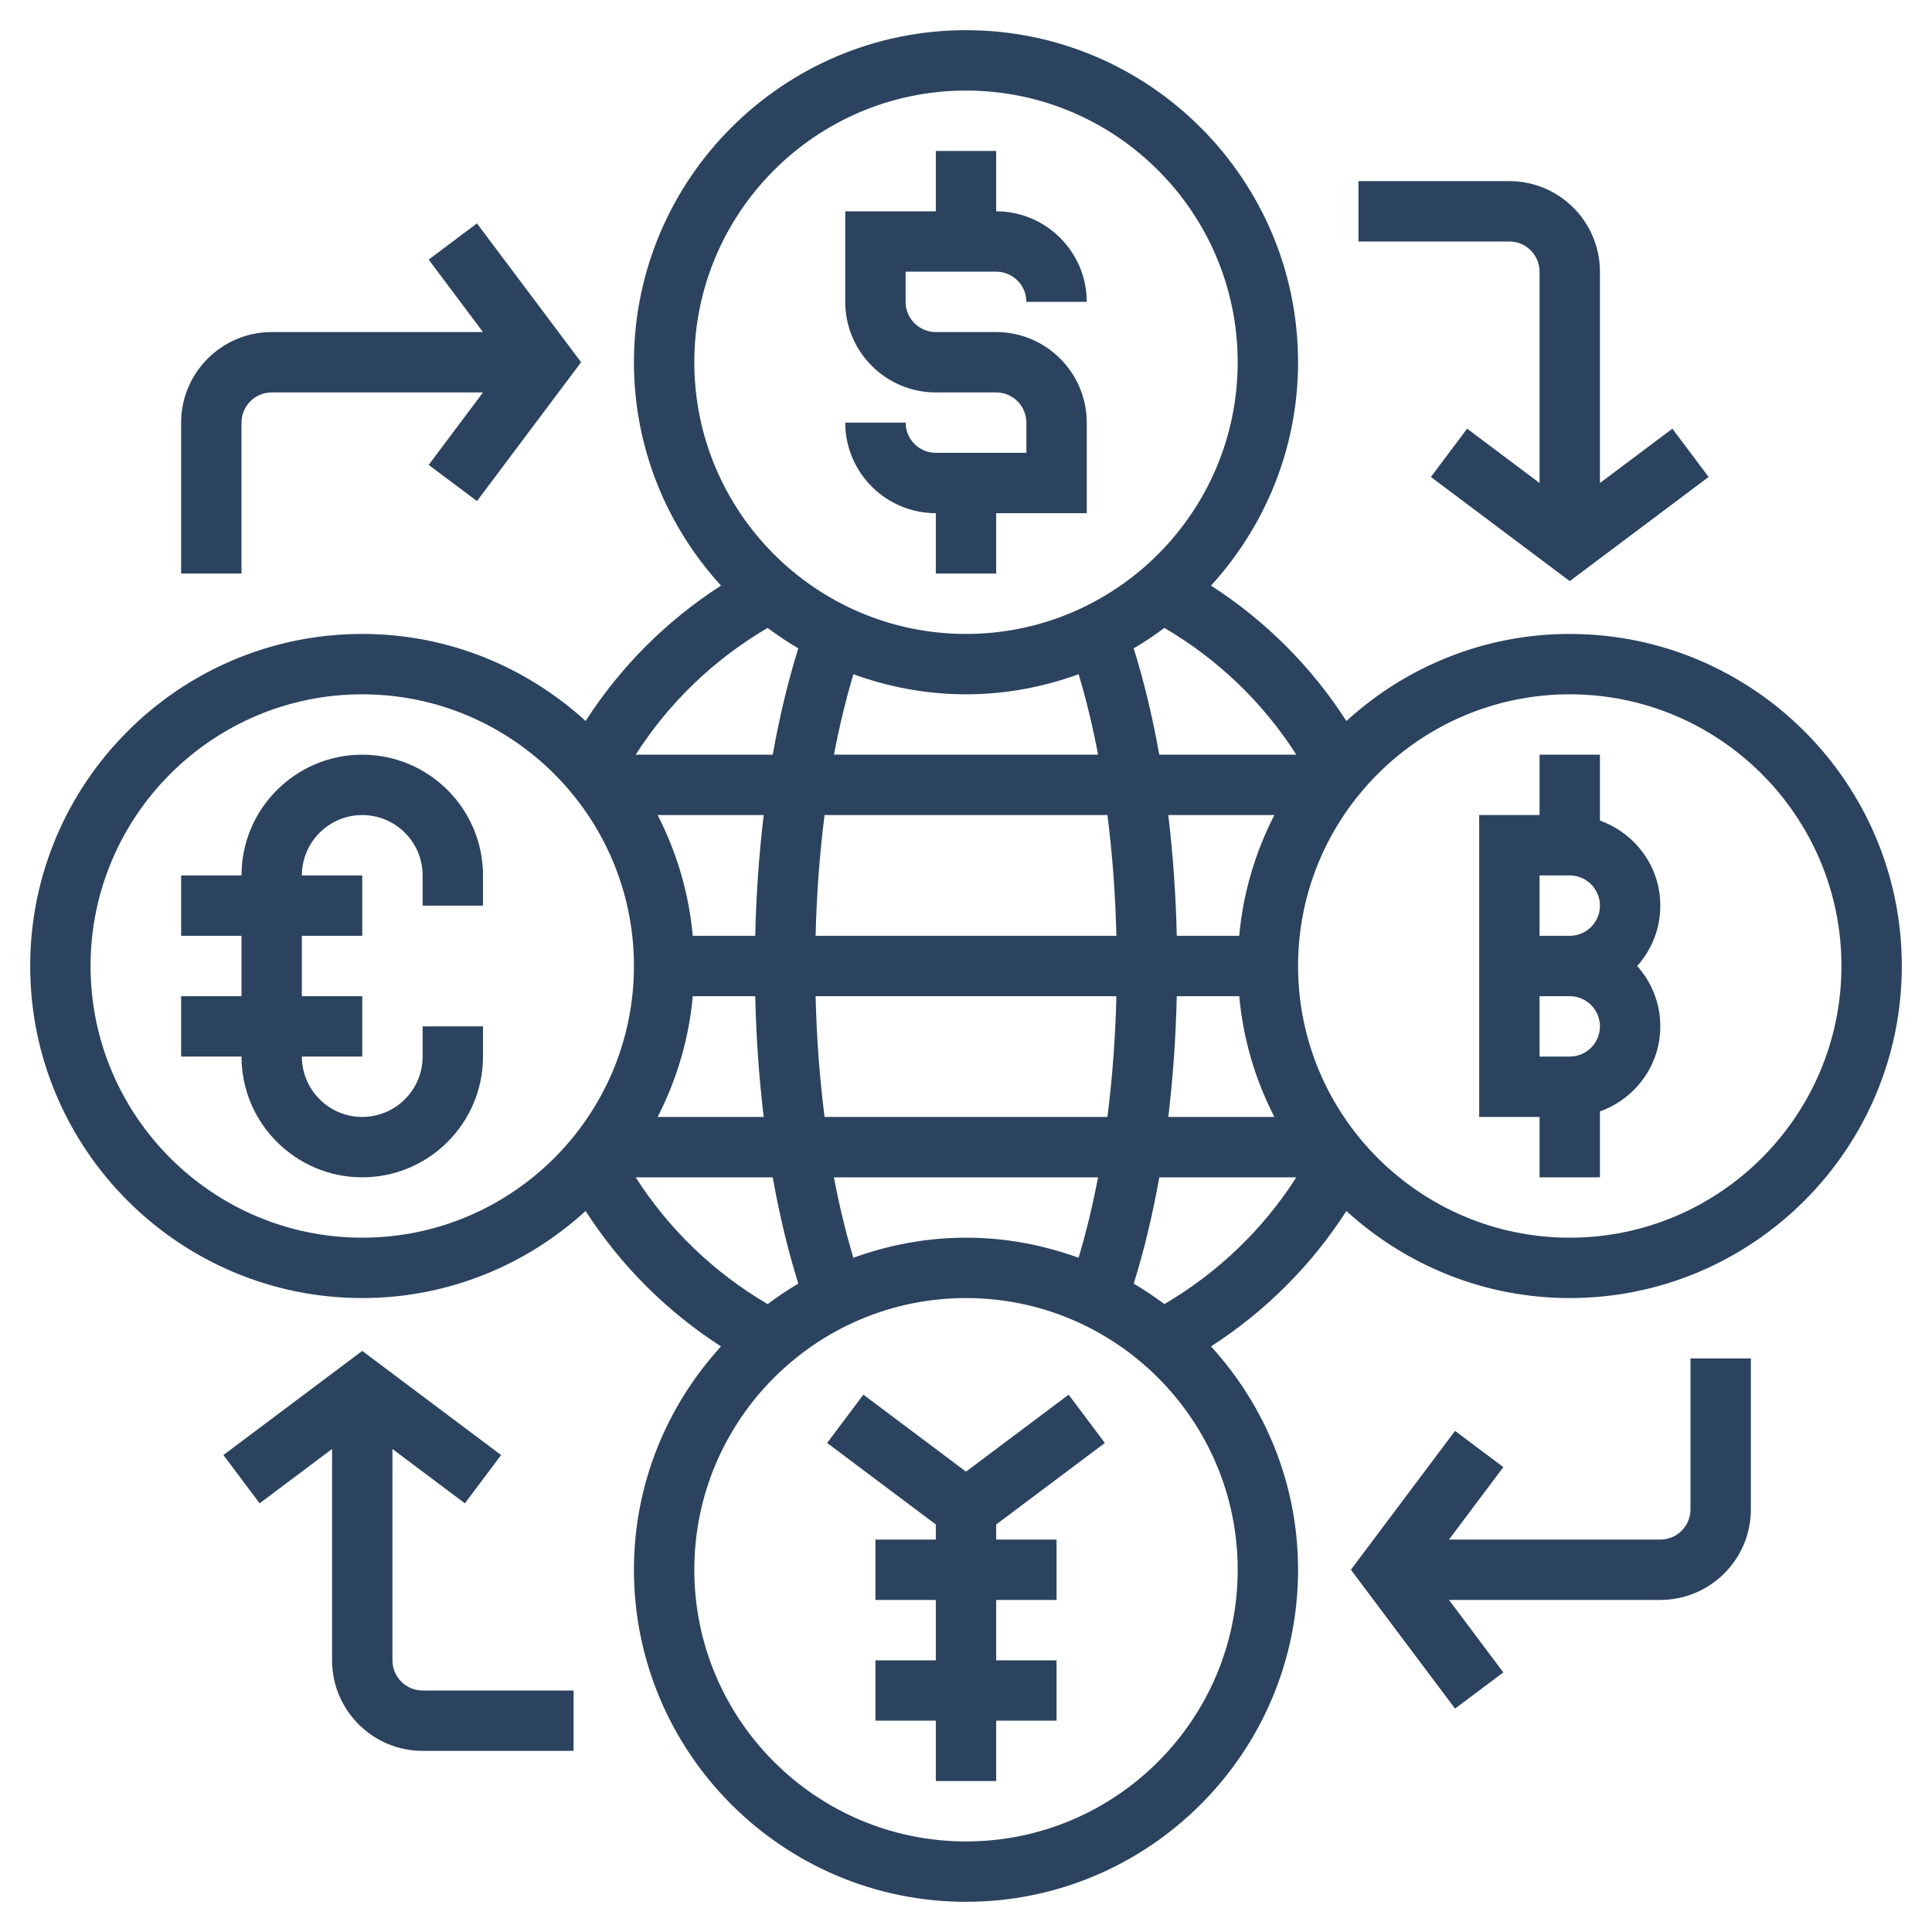 <svg width="512" height="512" viewBox="0 0 512 512" fill="none" xmlns="http://www.w3.org/2000/svg">
<path d="M248 120C243.592 120 240 116.416 240 112H224C224 125.232 234.768 136 248 136V152H264V136H288V112C288 98.768 277.232 88 264 88H248C243.592 88 240 84.416 240 80V72H264C268.408 72 272 75.584 272 80H288C288 66.768 277.232 56 264 56V40H248V56H224V80C224 93.232 234.768 104 248 104H264C268.408 104 272 107.584 272 112V120H248Z" fill="#2B435F"/>
<path d="M96 200C78.352 200 64 214.352 64 232H48V248H64V264H48V280H64C64 297.648 78.352 312 96 312C113.648 312 128 297.648 128 280V272H112V280C112 288.824 104.824 296 96 296C87.176 296 80 288.824 80 280H96V264H80V248H96V232H80C80 223.176 87.176 216 96 216C104.824 216 112 223.176 112 232V240H128V232C128 214.352 113.648 200 96 200Z" fill="#2B435F"/>
<path d="M292.8 382.4L283.2 369.6L256 390L228.8 369.6L219.2 382.4L248 404V408H232V424H248V440H232V456H248V472H264V456H280V440H264V424H280V408H264V404L292.8 382.4Z" fill="#2B435F"/>
<path d="M448 400C448 404.416 444.408 408 440 408H384L398.4 388.8L385.6 379.2L358 416L385.6 452.8L398.4 443.208L384 424H440C453.232 424 464 413.232 464 400V360H448V400Z" fill="#2B435F"/>
<path d="M408 72V128L388.8 113.6L379.2 126.4L416 154L452.8 126.4L443.2 113.6L424 128V72C424 58.768 413.232 48 400 48H360V64H400C404.408 64 408 67.584 408 72Z" fill="#2B435F"/>
<path d="M64 112C64 107.584 67.592 104 72 104H128L113.6 123.2L126.4 132.792L154 95.992L126.4 59.2L113.6 68.8L128 88H72C58.768 88 48 98.768 48 112V152H64V112Z" fill="#2B435F"/>
<path d="M104 440V384L123.2 398.4L132.8 385.6L96 358L59.2 385.6L68.8 398.4L88 384V440C88 453.232 98.768 464 112 464H152V448H112C107.592 448 104 444.416 104 440Z" fill="#2B435F"/>
<path d="M416 168C393.192 168 372.456 176.792 356.808 191.072C347.52 176.648 335.352 164.472 320.928 155.192C335.208 139.544 344 118.808 344 96C344 47.48 304.52 8 256 8C207.48 8 168 47.48 168 96C168 118.808 176.792 139.544 191.072 155.192C176.648 164.472 164.472 176.648 155.192 191.072C139.544 176.792 118.808 168 96 168C47.48 168 8 207.48 8 256C8 304.52 47.48 344 96 344C118.808 344 139.544 335.208 155.192 320.928C164.472 335.344 176.648 347.52 191.072 356.808C176.792 372.456 168 393.192 168 416C168 464.52 207.48 504 256 504C304.52 504 344 464.52 344 416C344 393.192 335.208 372.456 320.928 356.808C335.352 347.52 347.528 335.352 356.808 320.928C372.456 335.208 393.192 344 416 344C464.52 344 504 304.52 504 256C504 207.48 464.52 168 416 168ZM256 328C245.512 328 235.488 329.936 226.152 333.32C224.152 326.656 222.424 319.52 220.992 312H290.992C289.56 319.52 287.832 326.656 285.832 333.32C276.512 329.936 266.488 328 256 328V328ZM218.52 296C217.208 285.736 216.408 275.008 216.144 264H295.856C295.592 275.008 294.784 285.736 293.48 296H218.52ZM256 184C266.488 184 276.512 182.064 285.848 178.68C287.848 185.344 289.576 192.48 291.008 200H221.008C222.44 192.48 224.168 185.344 226.168 178.68C235.488 182.064 245.512 184 256 184V184ZM293.48 216C294.792 226.264 295.592 236.992 295.856 248H216.144C216.408 236.992 217.216 226.264 218.52 216H293.48ZM200.144 248H183.592C182.552 236.56 179.296 225.768 174.28 216H202.392C201.152 226.32 200.392 237.048 200.144 248ZM183.592 264H200.144C200.392 274.952 201.152 285.68 202.392 296H174.28C179.296 286.232 182.56 275.44 183.592 264ZM311.856 264H328.408C329.448 275.44 332.704 286.232 337.72 296H309.608C310.848 285.68 311.608 274.952 311.856 264ZM328.408 248H311.856C311.608 237.048 310.848 226.32 309.608 216H337.72C332.704 225.768 329.44 236.56 328.408 248ZM343.536 200H307.216C305.432 189.976 303.168 180.52 300.44 171.824C303.256 170.168 305.968 168.352 308.576 166.4C322.776 174.736 334.696 186.168 343.536 200ZM256 24C295.696 24 328 56.296 328 96C328 135.704 295.696 168 256 168C216.304 168 184 135.704 184 96C184 56.296 216.304 24 256 24ZM203.424 166.4C206.032 168.352 208.736 170.168 211.56 171.824C208.84 180.52 206.568 189.976 204.784 200H168.464C177.304 186.168 189.224 174.736 203.424 166.4ZM96 328C56.304 328 24 295.704 24 256C24 216.296 56.304 184 96 184C135.696 184 168 216.296 168 256C168 295.704 135.696 328 96 328ZM168.464 312H204.784C206.568 322.024 208.832 331.48 211.56 340.176C208.744 341.832 206.032 343.648 203.432 345.6C189.224 337.256 177.304 325.824 168.464 312V312ZM256 488C216.304 488 184 455.704 184 416C184 376.296 216.304 344 256 344C295.696 344 328 376.296 328 416C328 455.704 295.696 488 256 488ZM308.576 345.6C305.968 343.648 303.264 341.832 300.448 340.176C303.168 331.48 305.44 322.024 307.224 312H343.544C334.696 325.824 322.776 337.256 308.576 345.6V345.6ZM416 328C376.304 328 344 295.704 344 256C344 216.296 376.304 184 416 184C455.696 184 488 216.296 488 256C488 295.704 455.696 328 416 328Z" fill="#2B435F"/>
<path d="M424 217.472V200H408V216H392V296H408V312H424V294.528C433.288 291.216 440 282.416 440 272C440 265.856 437.68 260.248 433.872 256C437.68 251.752 440 246.144 440 240C440 229.584 433.288 220.784 424 217.472ZM416 280H408V264H416C420.408 264 424 267.584 424 272C424 276.416 420.408 280 416 280ZM416 248H408V232H416C420.408 232 424 235.584 424 240C424 244.416 420.408 248 416 248Z" fill="#2B435F"/>
</svg>
